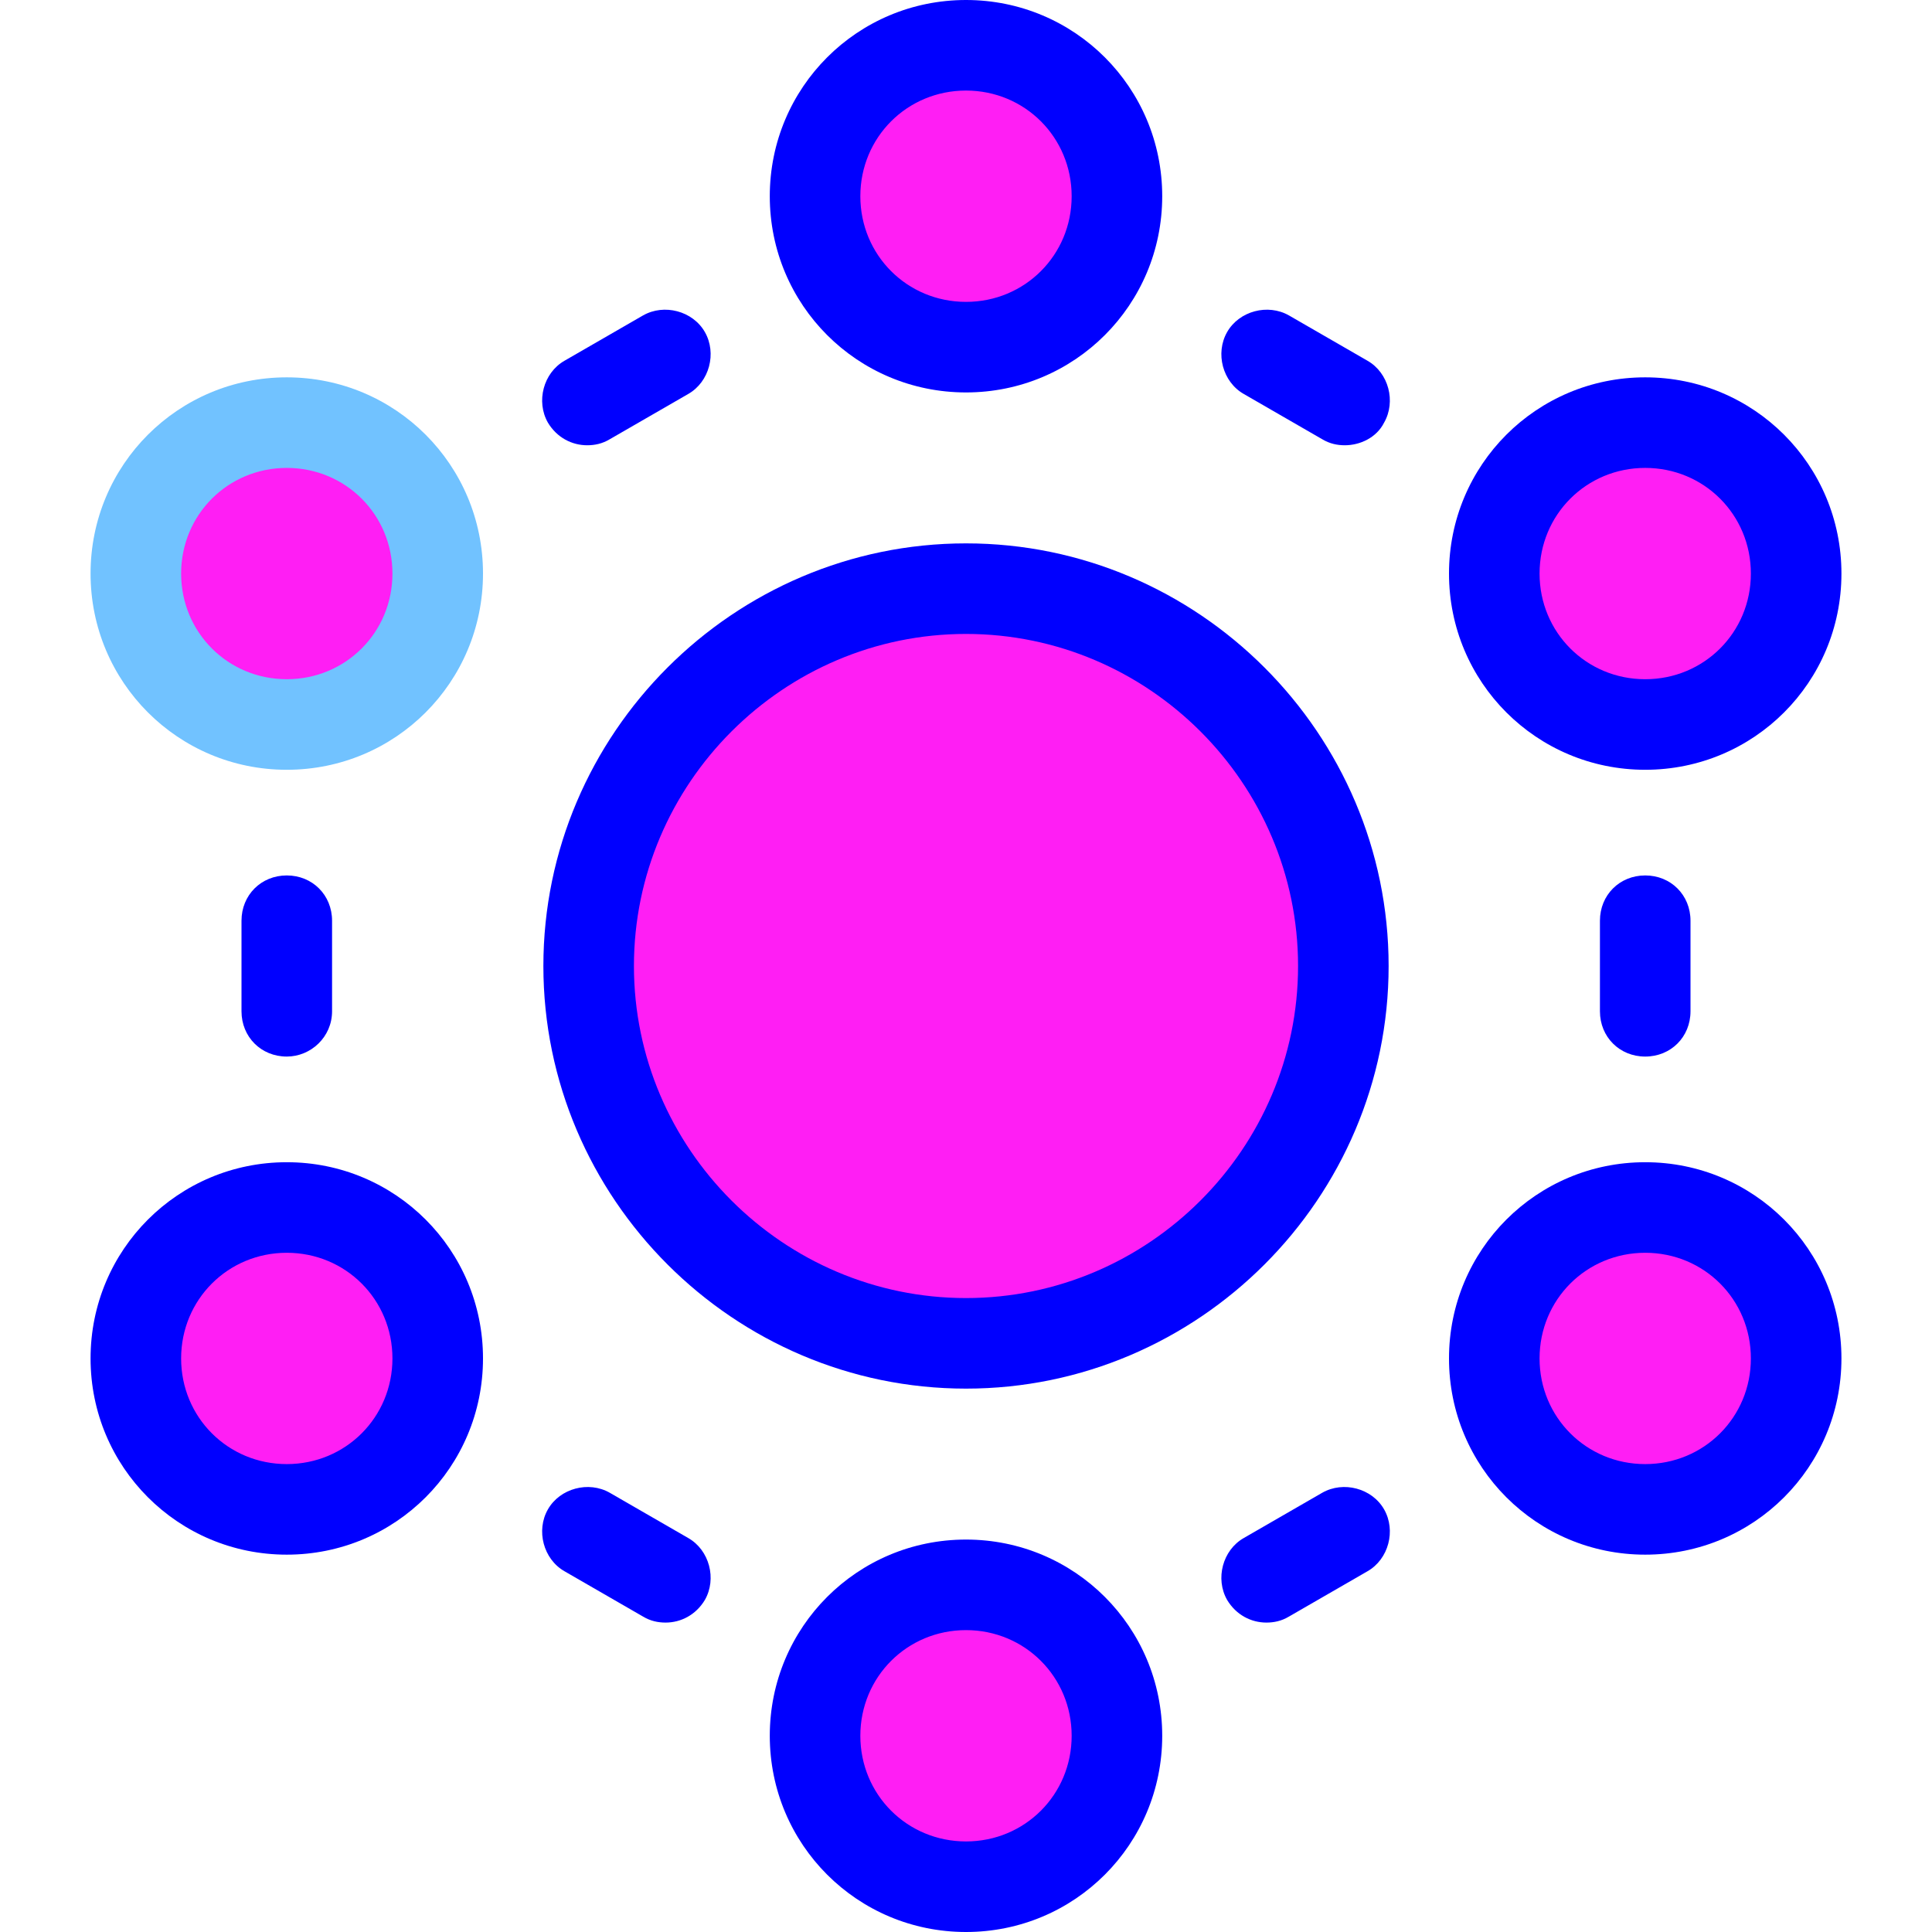 <svg xmlns="http://www.w3.org/2000/svg" viewBox="0 0 128 128"><path fill="#FF1EF4" d="M64 39A25 25 0 1 0 64 89 25 25 0 1 0 64 39zM64 3A10 10 0 1 0 64 23 10 10 0 1 0 64 3zM64 105A10 10 0 1 0 64 125 10 10 0 1 0 64 105zM109 80A10 10 0 1 0 109 100 10 10 0 1 0 109 80zM109 28A10 10 0 1 0 109 48 10 10 0 1 0 109 28zM19 28A10 10 0 1 0 19 48 10 10 0 1 0 19 28zM19 80A10 10 0 1 0 19 100 10 10 0 1 0 19 80z"/><path fill="blue" d="M19 70c-1.7 0-3-1.3-3-3v-6c0-1.7 1.3-3 3-3s3 1.3 3 3v6C22 68.7 20.6 70 19 70zM44.1 107.5c-.5 0-1-.1-1.5-.4l-5.2-3c-1.4-.8-1.9-2.7-1.1-4.1.8-1.4 2.7-1.9 4.1-1.1l5.2 3c1.4.8 1.9 2.7 1.1 4.1C46.1 107 45.1 107.5 44.1 107.5zM83.9 107.5c-1 0-2-.5-2.6-1.5-.8-1.4-.3-3.3 1.1-4.1l5.2-3c1.4-.8 3.3-.3 4.1 1.1.8 1.4.3 3.3-1.1 4.1l-5.2 3C84.9 107.4 84.4 107.5 83.9 107.5zM109 70c-1.7 0-3-1.3-3-3v-6c0-1.7 1.3-3 3-3s3 1.3 3 3v6C112 68.7 110.7 70 109 70zM89.1 29.5c-.5 0-1-.1-1.5-.4l-5.2-3c-1.4-.8-1.9-2.7-1.1-4.1.8-1.4 2.7-1.9 4.1-1.1l5.2 3c1.4.8 1.9 2.7 1.1 4.1C91.2 29 90.1 29.5 89.1 29.5zM38.9 29.5c-1 0-2-.5-2.6-1.5-.8-1.4-.3-3.3 1.1-4.1l5.2-3c1.4-.8 3.3-.3 4.1 1.1.8 1.4.3 3.3-1.1 4.1l-5.2 3C39.9 29.4 39.4 29.5 38.9 29.5zM64 26c-7.2 0-13-5.8-13-13S56.8 0 64 0s13 5.8 13 13S71.2 26 64 26zM64 6c-3.9 0-7 3.1-7 7s3.1 7 7 7 7-3.1 7-7S67.9 6 64 6zM64 128c-7.2 0-13-5.8-13-13s5.8-13 13-13 13 5.8 13 13S71.2 128 64 128zM64 108c-3.9 0-7 3.1-7 7s3.1 7 7 7 7-3.1 7-7S67.9 108 64 108z"/><g><path fill="blue" d="M109,103c-7.2,0-13-5.8-13-13s5.8-13,13-13s13,5.8,13,13S116.2,103,109,103z M109,83c-3.9,0-7,3.1-7,7s3.1,7,7,7s7-3.1,7-7S112.9,83,109,83z"/></g><g><path fill="blue" d="M109,51c-7.2,0-13-5.8-13-13s5.8-13,13-13s13,5.8,13,13S116.2,51,109,51z M109,31c-3.9,0-7,3.1-7,7s3.1,7,7,7s7-3.1,7-7S112.9,31,109,31z"/></g><g><path fill="#71c2ff" d="M19,51c-7.2,0-13-5.8-13-13s5.8-13,13-13s13,5.8,13,13S26.2,51,19,51z M19,31c-3.9,0-7,3.1-7,7s3.1,7,7,7s7-3.1,7-7S22.9,31,19,31z"/></g><g><path fill="blue" d="M19,103c-7.2,0-13-5.8-13-13s5.8-13,13-13s13,5.8,13,13S26.2,103,19,103z M19,83c-3.9,0-7,3.1-7,7s3.1,7,7,7s7-3.1,7-7S22.9,83,19,83z"/></g><g><path fill="blue" d="M64,92c-15.4,0-28-12.6-28-28s12.6-28,28-28s28,12.6,28,28S79.4,92,64,92z M64,42c-12.1,0-22,9.9-22,22s9.9,22,22,22s22-9.9,22-22S76.1,42,64,42z"/></g></svg>